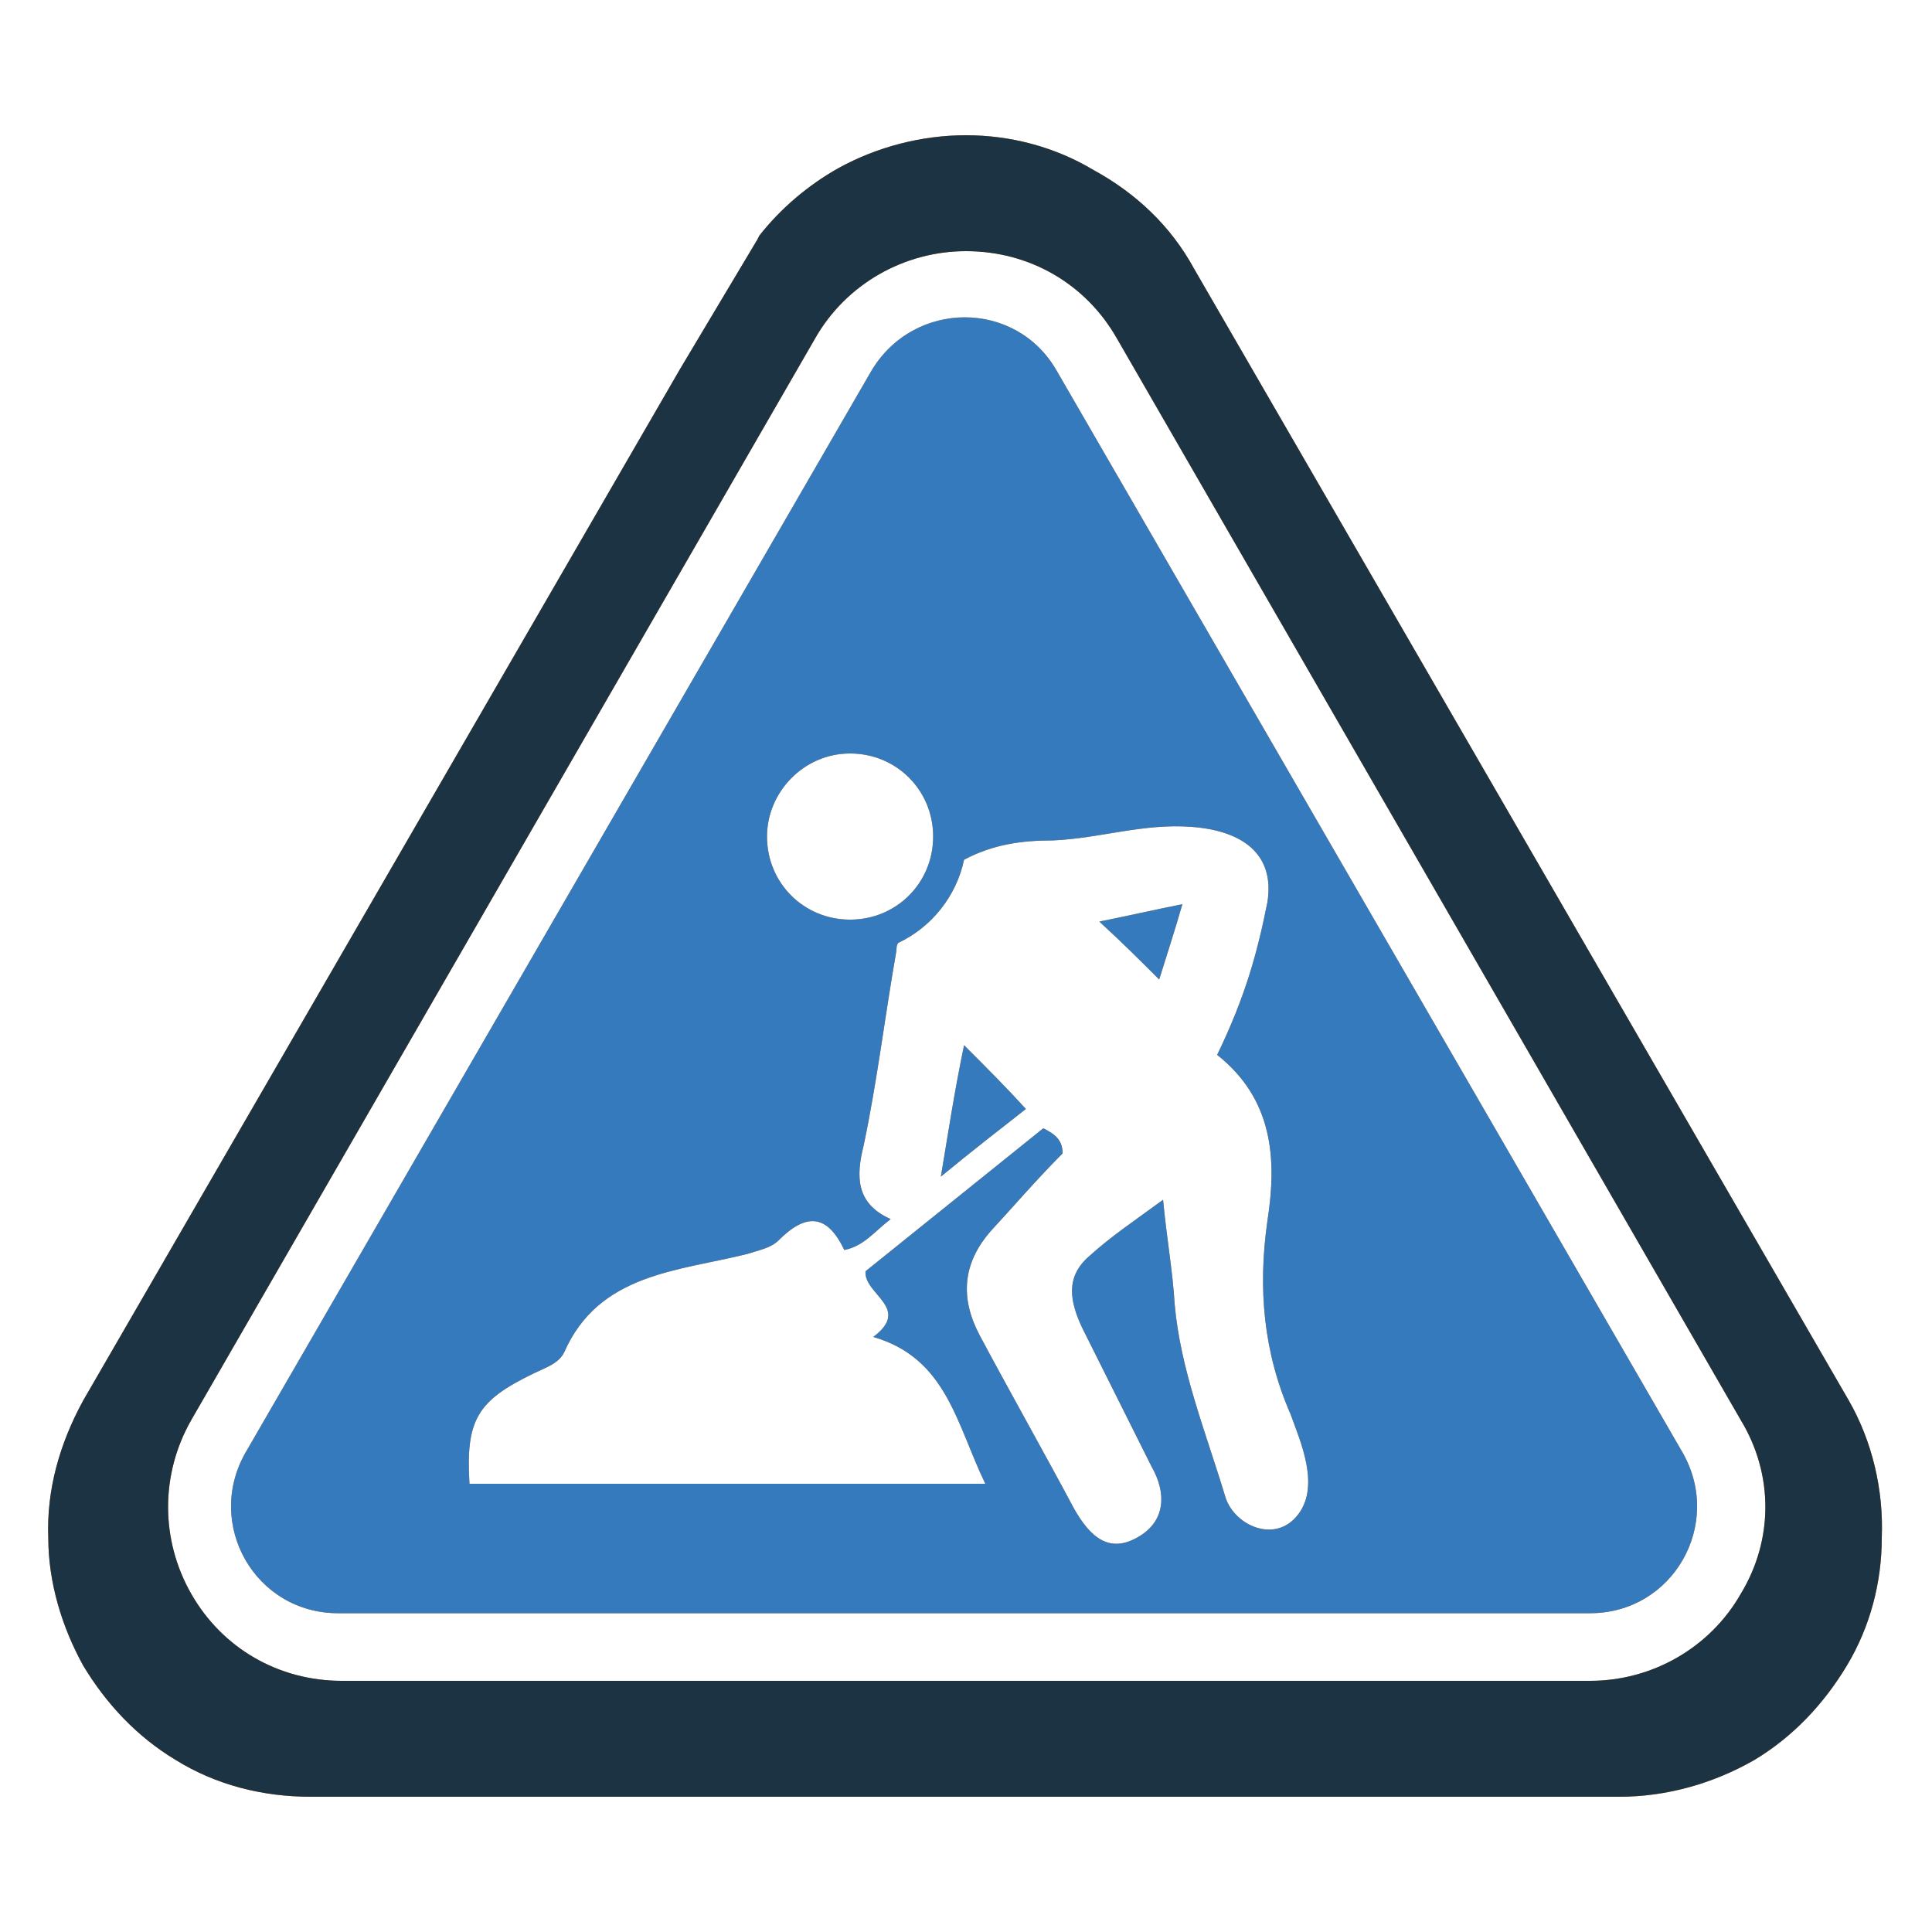 <svg xmlns="http://www.w3.org/2000/svg" enable-background="new 0 0 100 100" viewBox="0 0 100 100" id="work-in-progress"><g><path fill="#e78125" d="M95.7,72.5L61.8,13.9c-1.2-2.2-3-3.9-5.2-5.1C54.6,7.6,52.3,7,50,7
			c-2.3,0-4.6,0.6-6.6,1.7c-1.6,0.9-3,2.1-4.1,3.5l-0.1,0.2l-4,6.7L4.3,72.5c-1.2,2.2-1.9,4.6-1.8,7.1c0,2.3,0.7,4.6,1.8,6.6
			c1.2,2,2.8,3.7,4.8,4.9c2.1,1.3,4.5,1.9,7,1.9h67.7c2.5,0,4.9-0.7,7-1.9c2-1.2,3.6-2.9,4.8-4.9c1.2-2,1.8-4.3,1.8-6.6
			C97.5,77.1,96.9,74.6,95.7,72.5z M90.1,82.5c-1.6,2.8-4.6,4.5-7.8,4.5H17.7c-3.3,0-6.2-1.7-7.8-4.5c-1.6-2.8-1.6-6.2,0-9l32.3-56
			c1.6-2.8,4.6-4.5,7.8-4.5c3.3,0,6.2,1.7,7.8,4.5l32.3,56C91.8,76.3,91.8,79.7,90.1,82.5z"></path><path fill="#e78125" d="M48.7 60.9c1.7-1.4 3-2.4 4.4-3.5-1-1.1-2-2.1-3.2-3.3C49.4 56.5 49.1 58.5 48.7 60.9zM60 50.7c.4-1.3.8-2.5 1.2-3.9-1.5.3-2.8.6-4.3.9C58.1 48.8 59 49.7 60 50.7z"></path><path fill="#e78125" d="M87.1,75.2l-16.2-28l-16.2-28c-2.1-3.7-7.4-3.7-9.6,0l-16.2,28
			l-16.2,28c-2.1,3.7,0.5,8.3,4.8,8.3H50h32.3C86.6,83.5,89.2,78.9,87.1,75.2z M44,39c2.4,0,4.3,1.9,4.3,4.3c0,2.4-1.9,4.3-4.3,4.3
			c-2.4,0-4.3-1.9-4.3-4.3C39.7,41,41.6,39,44,39z M67.1,78.5c-1.2,1.4-3.3,0.4-3.7-1.1c-1-3.3-2.3-6.5-2.6-9.9
			c-0.1-1.7-0.4-3.3-0.6-5.4c-1.5,1.1-2.7,1.9-3.8,2.9c-1.3,1.1-1,2.4-0.4,3.7c1.2,2.4,2.4,4.8,3.6,7.2c0.8,1.4,0.7,2.8-0.6,3.6
			c-1.6,1-2.6,0-3.4-1.4c-1.6-3-3.3-6-4.9-9c-1-1.9-0.9-3.7,0.6-5.4c1.2-1.3,2.4-2.7,3.7-4C55,59,54.6,58.7,54,58.4
			c-3.1,2.5-6.1,4.9-9.2,7.4c-0.1,1.2,2.4,1.9,0.4,3.4c3.8,1.1,4.3,4.5,5.8,7.6H24.3c-0.2-3.3,0.4-4.3,3.3-5.7
			c0.6-0.3,1.3-0.5,1.6-1.1c1.8-4.1,5.9-4.2,9.5-5.1c0.6-0.2,1.2-0.3,1.6-0.7c1.4-1.4,2.5-1.4,3.4,0.5c1-0.2,1.5-0.9,2.4-1.6
			c-1.8-0.8-1.8-2.2-1.4-3.8c0.7-3.3,1.1-6.7,1.7-10.1c0-0.1,0-0.3,0.1-0.4c1.7-0.8,3-2.4,3.4-4.3c1.5-0.8,3-1,4.6-1
			c2.4-0.1,4.7-0.9,7.2-0.7c2.6,0.2,4.3,1.4,3.9,3.9c-0.5,2.5-1.1,4.8-2.6,7.9c2.9,2.3,3.1,5.4,2.6,8.6c-0.5,3.5-0.2,6.8,1.2,10
			C67.3,74.6,68.4,77,67.1,78.5z"></path><g><path fill="#1b3342" d="M95.7,72.5L61.8,13.9c-1.2-2.2-3-3.9-5.2-5.1C54.6,7.6,52.3,7,50,7
			c-2.3,0-4.6,0.6-6.6,1.7c-1.6,0.9-3,2.1-4.1,3.5l-0.1,0.2l-4,6.7L4.3,72.5c-1.2,2.2-1.9,4.6-1.8,7.1c0,2.3,0.7,4.6,1.8,6.6
			c1.2,2,2.8,3.7,4.8,4.9c2.1,1.3,4.5,1.9,7,1.9h67.7c2.5,0,4.9-0.7,7-1.9c2-1.2,3.6-2.9,4.8-4.9c1.2-2,1.8-4.3,1.8-6.6
			C97.5,77.1,96.9,74.6,95.7,72.5z M90.1,82.5c-1.6,2.8-4.6,4.5-7.8,4.5H17.7c-3.3,0-6.2-1.7-7.8-4.5c-1.6-2.8-1.6-6.2,0-9l32.3-56
			c1.6-2.8,4.6-4.5,7.8-4.5c3.3,0,6.2,1.7,7.8,4.5l32.3,56C91.8,76.3,91.8,79.7,90.1,82.5z"></path><path fill="#347abd" d="M48.7 60.9c1.7-1.4 3-2.4 4.4-3.5-1-1.1-2-2.1-3.2-3.3C49.4 56.5 49.1 58.5 48.7 60.9zM60 50.7c.4-1.3.8-2.5 1.2-3.9-1.5.3-2.8.6-4.3.9C58.1 48.8 59 49.7 60 50.7z"></path><path fill="#347abd" d="M87.1,75.2l-16.2-28l-16.2-28c-2.1-3.7-7.4-3.7-9.6,0l-16.2,28
			l-16.2,28c-2.1,3.7,0.5,8.3,4.8,8.3H50h32.3C86.6,83.5,89.2,78.9,87.1,75.2z M44,39c2.4,0,4.3,1.9,4.3,4.3c0,2.4-1.9,4.3-4.3,4.3
			c-2.4,0-4.3-1.9-4.3-4.3C39.7,41,41.6,39,44,39z M67.1,78.5c-1.2,1.4-3.3,0.4-3.7-1.1c-1-3.3-2.3-6.5-2.6-9.9
			c-0.1-1.7-0.4-3.3-0.6-5.4c-1.5,1.1-2.7,1.9-3.8,2.9c-1.3,1.1-1,2.4-0.4,3.7c1.2,2.4,2.4,4.8,3.6,7.2c0.8,1.4,0.7,2.8-0.6,3.6
			c-1.6,1-2.6,0-3.4-1.4c-1.6-3-3.3-6-4.9-9c-1-1.9-0.9-3.7,0.6-5.4c1.2-1.3,2.4-2.7,3.7-4C55,59,54.6,58.7,54,58.4
			c-3.1,2.5-6.1,4.9-9.2,7.4c-0.1,1.2,2.4,1.9,0.4,3.4c3.8,1.1,4.3,4.5,5.8,7.6H24.3c-0.2-3.3,0.4-4.3,3.3-5.7
			c0.6-0.3,1.3-0.5,1.6-1.1c1.8-4.1,5.9-4.2,9.5-5.1c0.6-0.2,1.2-0.3,1.6-0.7c1.4-1.4,2.5-1.4,3.4,0.5c1-0.2,1.5-0.9,2.4-1.6
			c-1.8-0.8-1.8-2.2-1.4-3.8c0.7-3.3,1.1-6.7,1.7-10.1c0-0.1,0-0.3,0.1-0.4c1.7-0.8,3-2.4,3.4-4.3c1.5-0.8,3-1,4.6-1
			c2.4-0.1,4.7-0.9,7.2-0.7c2.6,0.2,4.3,1.4,3.9,3.9c-0.5,2.5-1.1,4.8-2.6,7.9c2.9,2.3,3.1,5.4,2.6,8.6c-0.5,3.5-0.2,6.8,1.2,10
			C67.3,74.6,68.4,77,67.1,78.5z"></path></g></g></svg>